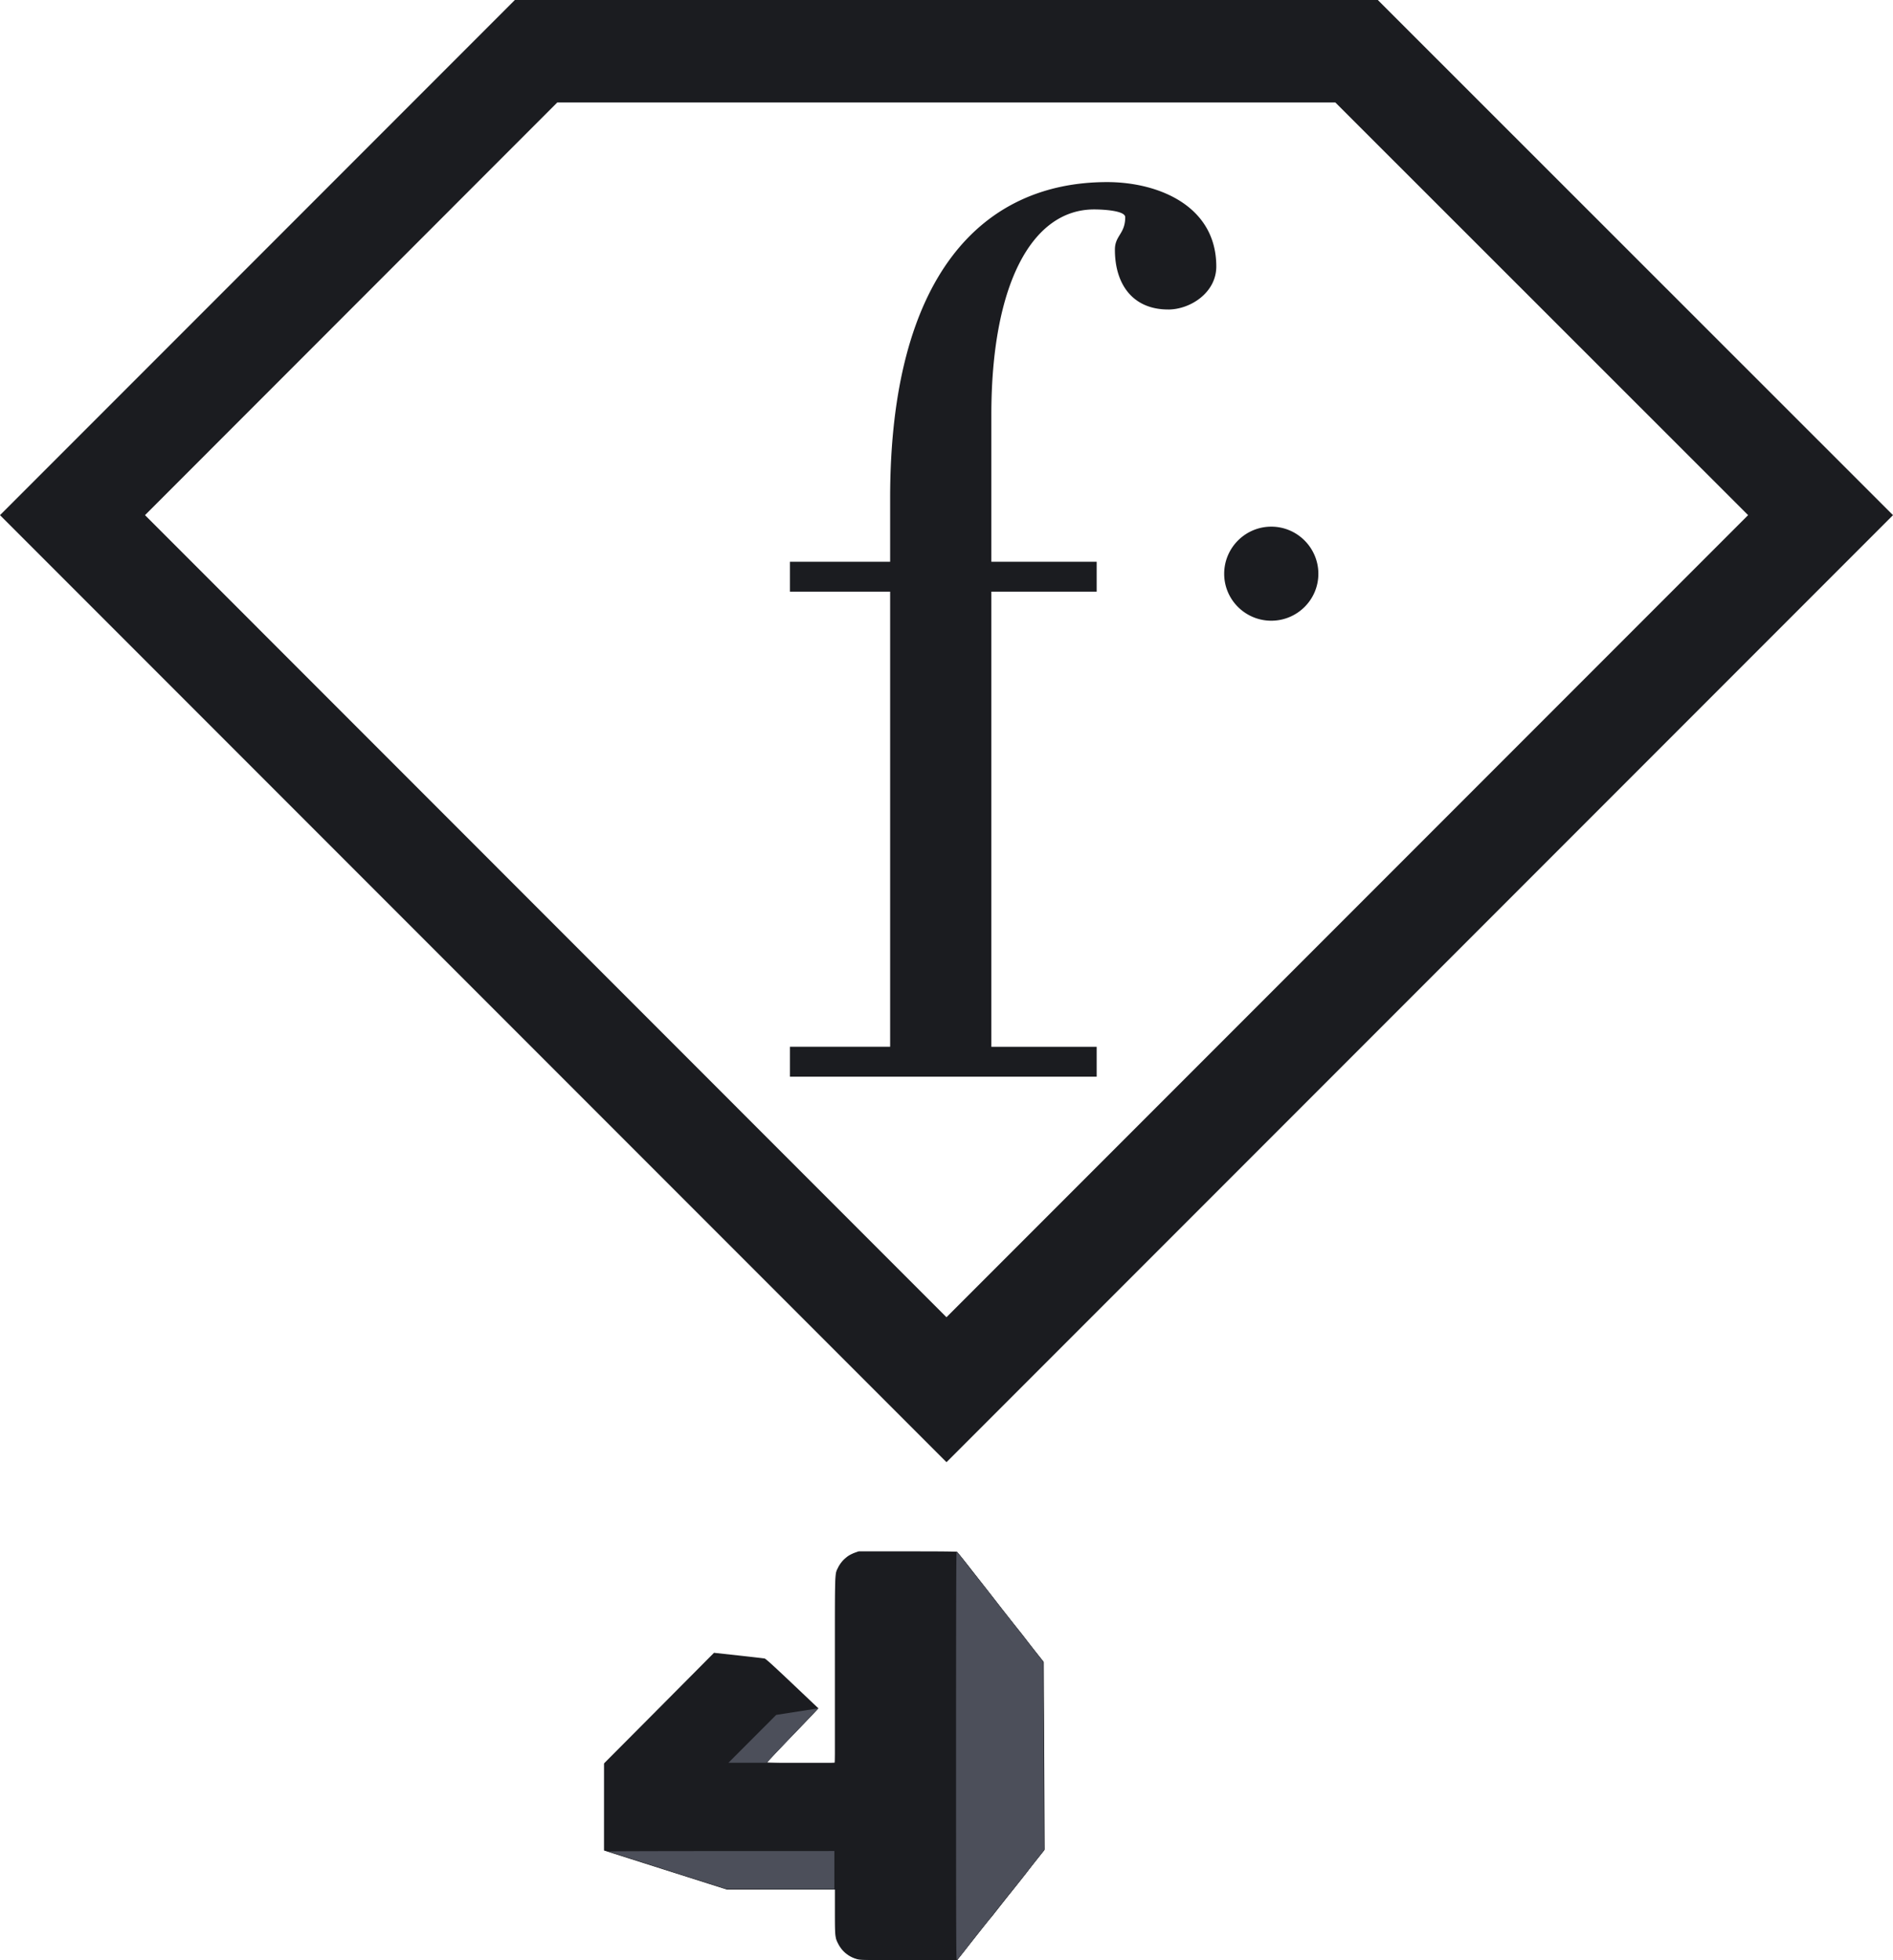 <svg width="200mm" height="782.287" viewBox="0 0 200 206.98" xmlns="http://www.w3.org/2000/svg">
    <path d="M145.57.001H54.394L0 54.395l100 100 100-100zM15.32 54.395l43.555-43.573h82.208l43.609 43.573-84.695 84.695z" fill="#1b1c20"/>
    <path d="M123.42 32.68c-3.704 0-5.628-2.614-5.628-6.318 0-1.507 1.09-1.652 1.09-3.432 0-.69-2.325-.816-3.287-.816-6.59 0-10.857 7.952-10.857 21.696v15.505h11.129v3.159h-11.129v48.057h11.129v3.159H83.46v-3.16h10.585V62.475H83.46v-3.16h10.585v-6.717c0-23.493 9.731-33.37 22.93-33.37 5.356 0 11.529 2.47 11.529 8.914 0 2.76-2.742 4.54-5.084 4.54M134.313 65.542c-2.742 0-4.975-2.215-4.975-4.956s2.233-4.975 4.975-4.975 4.975 2.233 4.975 4.975-2.234 4.956-4.975 4.956M90.71 206.905a3.142 3.142 0 0 1-2.129-1.62c-.36-.685-.37-.783-.372-3.42v-2.34H76.8l-5.5-1.749a7388.64 7388.64 0 0 1-6.493-2.065l-.992-.317.002-9.177 11.622-11.694 2.588.283c1.423.156 2.662.3 2.753.318.125.025.847.679 2.926 2.647l2.76 2.614-.121.135c-1.807 1.946-3.328 3.41-5.223 5.474l-.129.143h7.215v-9.804c0-10.831-.025-10.038.34-10.811.211-.45.731-1.024 1.158-1.281.16-.096.454-.233.653-.303l.363-.128h5.132c3.974 0 5.16.014 5.252.065.065.035.732.852 1.481 1.814 2.968 3.811 4.701 6.02 5.124 6.532.132.16.424.531.647.825.224.295.746.966 1.16 1.491l.754.957.1 19.818-.781.982c-.43.54-.85 1.077-.936 1.193-.085.117-.869 1.11-1.742 2.208a375.409 375.409 0 0 0-1.875 2.37 7.99 7.99 0 0 1-.402.491c-.063.064-.63.771-1.262 1.572l-1.702 2.156-.555.701-5.039-.004c-4.024-.003-5.105-.019-5.368-.076z" fill="#1b1c20"/>
    <path d="M90.55 206.825c-1.019-.267-1.77-.974-2.161-2.036-.088-.24-.1-.507-.125-2.778l-.026-2.513-11.482-.026-12.884-4.094v-9.214l11.614-11.615 6.53 6.53 2.2-.344c1.208-.19 2.191-.328 2.184-.308-.008.02-1.217 1.29-2.686 2.823-1.47 1.533-2.672 2.816-2.672 2.85 0 .089 7.044.119 7.15.03.06-.05.072-1.657.072-9.857 0-10.833-.024-10.053.343-10.799.1-.204.278-.48.395-.615.287-.331.852-.708 1.3-.866l.37-.13 10.448-.002.491.621c.27.342.643.824.828 1.072.185.247.364.473.397.502.073.063 1.994 2.502 2.626 3.334.243.32.803 1.034 1.243 1.587.44.553 1.067 1.351 1.394 1.773.77.995 1.34 1.72 1.774 2.256l.35.43.05 9.964.05 9.963-.782.983c-.43.54-.85 1.077-.936 1.194-.233.32-1.824 2.311-1.95 2.441-.06.062-.372.45-.692.862-.32.411-1.222 1.55-2.005 2.532-.783.981-1.525 1.92-1.649 2.087a44.85 44.85 0 0 1-.689.886l-.463.584-5.11-.003c-4.858-.003-5.13-.008-5.497-.104z" fill="#1b1c20"/>
    <path d="M101.01 185.395c0-14.076.018-21.536.052-21.536.052 0 .742.852 1.371 1.693.185.248.364.474.398.503.072.063 1.993 2.502 2.625 3.333.243.32.803 1.035 1.243 1.588.44.553 1.067 1.35 1.394 1.772.77.996 1.34 1.721 1.774 2.256l.35.431.05 9.963.05 9.964-.782.982c-.43.54-.85 1.078-.936 1.194-.233.32-1.824 2.312-1.95 2.441-.06.063-.372.45-.692.862-.32.412-1.222 1.551-2.005 2.532a172.95 172.95 0 0 0-1.649 2.088c-.535.721-1.158 1.469-1.223 1.469-.058 0-.07-3.648-.07-21.536zM70.56 197.495a1955.498 1955.498 0 0 1-6.27-2.003c-.044-.017 5.308-.033 11.892-.035l11.972-.004v4.021l-11.403-.007-6.19-1.972zM76.96 186.135l5.049-5.057 4.452-.695-5.472 5.752z" fill="#4c4f5a"/>
</svg>

